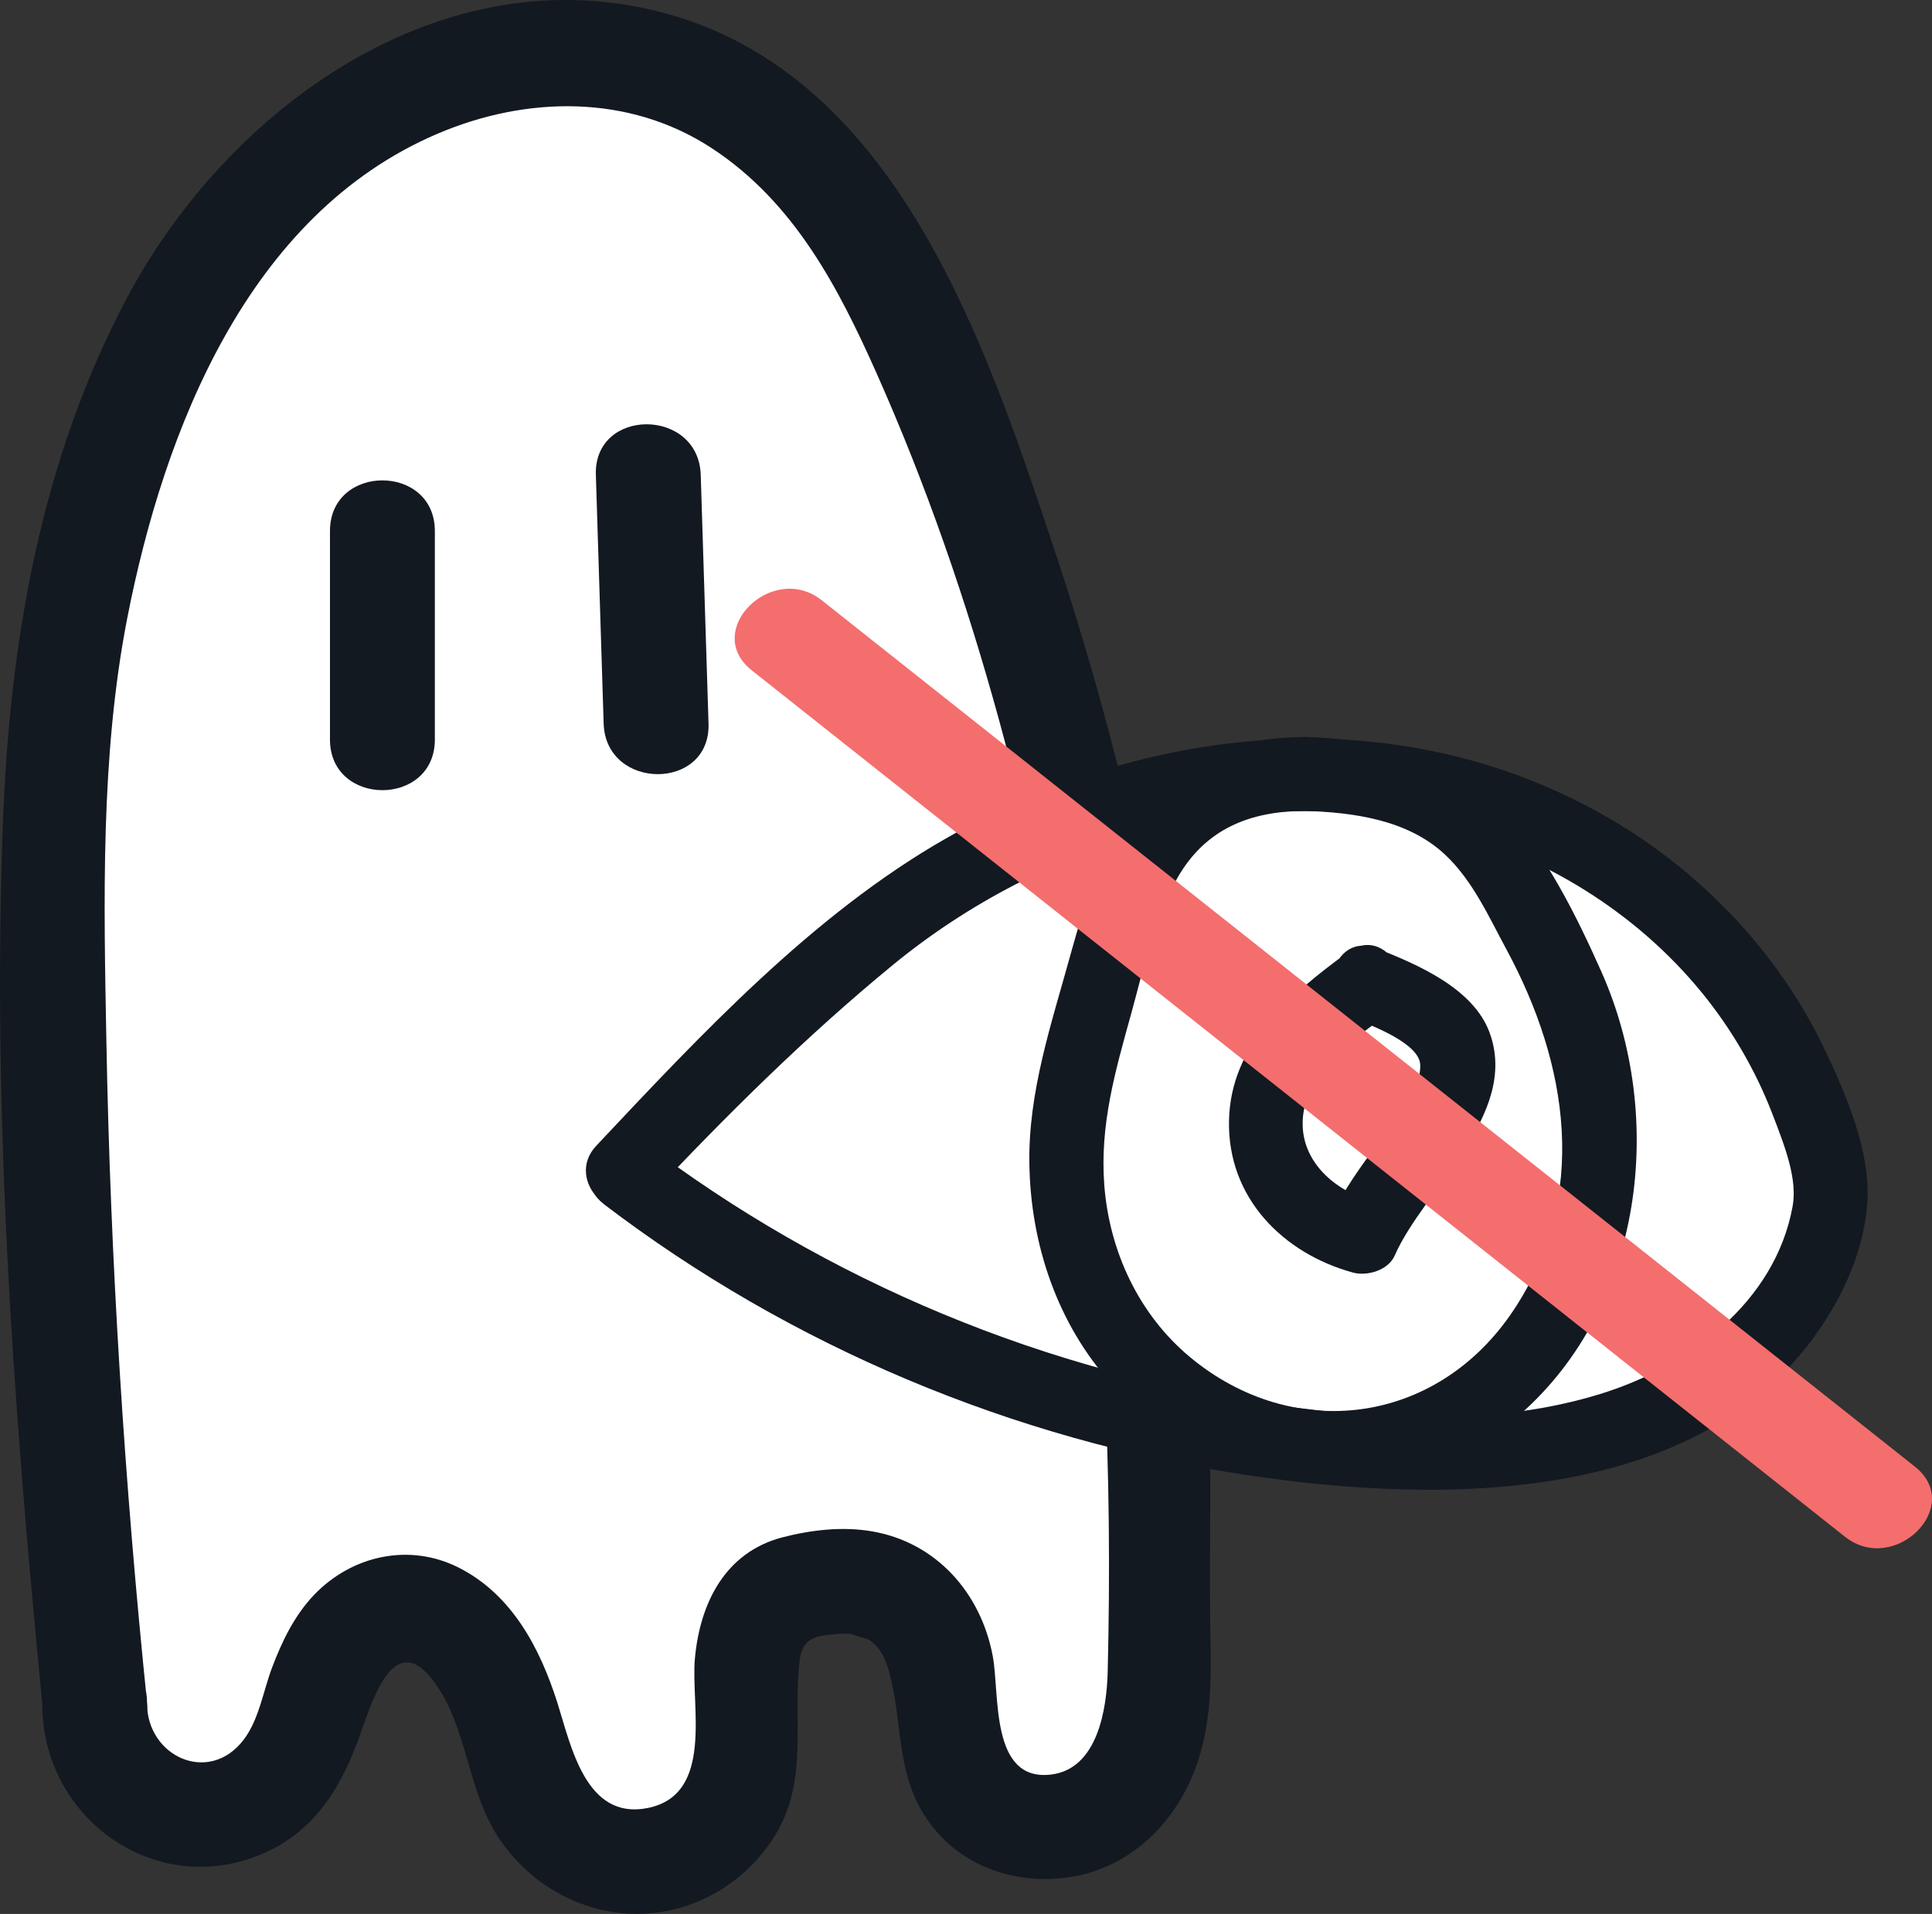 <?xml version="1.0" encoding="UTF-8"?><svg id="Layer_2" xmlns="http://www.w3.org/2000/svg" viewBox="0 0 230.63 228.5"><rect x="0" y="0" width="230.63" height="228.5" fill="#333333" stroke="none"/><defs><style>.cls-1{fill:#fff;}.cls-2{fill:#131921;}.cls-3{fill:#f46e6e;}</style></defs><g id="web"><g><g><g><path class="cls-1" d="M11.3,203.31c-.37,5.29,3,10.62,7.92,12.57s11.03,.35,14.38-3.76c2.6-3.2,3.46-7.42,4.9-11.29,1.43-3.87,3.94-7.85,7.96-8.81,5.87-1.4,11.01,4.4,13.1,10.06,2.09,5.66,2.92,12.15,7.22,16.39,3.14,3.1,7.91,4.44,12.2,3.42,4.29-1.01,7.96-4.34,9.38-8.52,1.16-3.4,.87-7.1,.76-10.69s.03-7.38,1.88-10.46c1.85-3.08,5.97-2.82,9.17-3.43,0,0,12.01-1.31,12.6,13.43,.17,4.3,.88,8.87,3.6,12.21,3.65,4.48,11.03,4.85,15.63,1.34,3.36-2.56,5.27-6.66,6.03-10.82,.75-4.16,.47-8.42,.19-12.64l.33-9.32c.1-45.99-8.64-91.99-25.61-134.73-6.18-15.57-14.61-31.91-29.89-38.77-16.59-7.45-37-.87-49.9,11.96-12.89,12.83-19.48,30.69-23.5,48.42-8.28,36.52,1.67,133.44,1.67,133.44Z"/><path class="cls-2" d="M5.04,203.31c-.09,13.74,13.53,23.55,26.39,17.97,6.28-2.73,9.45-8.14,11.62-14.36,1.68-4.82,4.34-12.8,9.19-5.53,3.58,5.37,3.64,12.47,7.24,17.95,3.66,5.57,9.85,9.15,16.58,9.15s12.97-3.7,16.43-9.31c4.11-6.67,2.1-13.75,2.98-21.01,.38-3.14,2.77-2.87,4.92-3.13-.28,.03,1.17-.01,1.53,.03-1.31-.17,1.68,.6,1.78,.67,1.17,.76,1.87,1.94,2.33,3.5,1.95,6.71,.64,13.07,5.4,18.99,4.01,4.98,10.51,6.9,16.7,5.81,6.26-1.11,11.2-5.5,13.84-11.18,3.11-6.7,2.54-13.42,2.48-20.6-.09-10.88,.3-21.64-.38-32.54-2.01-32.18-8.15-64.15-18.41-94.72C117.66,41.04,107.16,9.43,79.89,1.72,53.02-5.88,27.21,12.8,15.12,35.63,4.82,55.09,1.14,76.7,.34,98.44c-1.26,34.19,1.19,68.68,4.49,102.7,.07,.72,.14,1.44,.21,2.17,.81,7.94,13.35,8.02,12.52,0-2.69-26.22-4.38-52.62-4.86-78.97-.31-16.67-.72-34.05,2.48-50.49,4.39-22.49,14.42-48.2,36.99-57.86,10.65-4.56,22.91-4.78,32.81,1.71s15.17,16.8,19.65,26.84c11.84,26.58,19.27,55.71,23.67,84.4,3.57,23.31,4.5,47.08,3.93,70.62-.11,4.43-1.18,11.63-6.76,12.3-7.31,.88-6.11-9.61-6.96-14.13-1.41-7.55-6.74-13.6-14.44-14.91-3.51-.6-7.24-.17-10.67,.72-6.83,1.78-9.85,7.84-10.45,14.49-.51,5.63,2.37,16.24-5.66,17.83-7.38,1.46-9.13-7.45-10.75-12.56-2.07-6.52-5.42-12.93-11.79-16.15-5.88-2.97-12.72-1.46-17.23,3.23-2.37,2.47-3.88,5.61-5.07,8.78-1.04,2.78-1.54,6.16-3.37,8.55-4.16,5.44-11.57,1.97-11.53-4.4,.05-8.06-12.47-8.07-12.52,0Z"/></g><path class="cls-2" d="M39.39,63.4v24.89c0,8.06,12.52,8.07,12.52,0v-24.89c0-8.06-12.52-8.07-12.52,0h0Z"/><path class="cls-2" d="M71.13,56.7l.93,29.68c.25,8.04,12.78,8.08,12.52,0l-.93-29.68c-.25-8.04-12.78-8.08-12.52,0h0Z"/></g><g><g><path class="cls-1" d="M74.3,139.94c24.13,18.63,54.42,30.33,85.71,33.1,12,1.06,24.47,.78,35.6-3.51,11.12-4.3,20.7-13.24,22.64-24.24l.41-2.97c-2.17-13.34-9.49-25.9-20.34-34.91-10.85-9.01-25.14-14.39-39.71-14.95-16.47-.63-32.78,4.78-46.48,13.27-13.7,8.49-37.83,34.21-37.83,34.21Z"/><path class="cls-2" d="M72.07,143.75c22.26,16.98,48.89,28.13,76.57,32.32,23.96,3.63,57.16,3.91,70.63-20.74,1.98-3.61,3.38-7.71,3.64-11.85,.39-6.08-2.56-12.88-5.14-18.29-5.65-11.83-15.26-21.69-26.68-28.07-24.68-13.79-54.23-10.7-78.22,3.01-15.88,9.08-29.26,23.44-41.7,36.67-3.89,4.14,2.34,10.39,6.24,6.24,9.19-9.78,18.82-19.34,29.19-27.85,17.95-14.72,42.9-22.35,65.72-16.23,11.99,3.22,22.95,9.9,30.83,19.54,3.51,4.3,6.4,9.24,8.4,14.42,1.61,4.16,3.04,7.92,2.43,11.17-2.11,11.39-12.41,19.08-22.94,22.33-12.32,3.8-25.75,3.11-38.38,1.37-27.63-3.81-53.99-14.77-76.15-31.68-4.51-3.44-8.91,4.22-4.45,7.62Z"/></g><path class="cls-2" d="M155.82,87.99c-7.37,.02-14.58,2.06-19.6,7.74-4.55,5.16-6.68,11.87-8.47,18.38-2.26,8.2-5.02,16.27-4.87,24.89,.16,9.6,3.35,19.07,9.83,26.25,12.67,14.03,34.29,16.23,48.68,3.67,14.79-12.91,17.51-35.49,9.79-52.87-2.88-6.48-6.58-14.01-11.45-19.26-6.21-6.69-15.13-8.52-23.91-8.81-5.68-.19-5.67,8.64,0,8.83s12.19,1.01,16.69,5.23c3.3,3.1,5.21,7.4,7.33,11.33,7.37,13.65,9.92,29.45,.8,43.11s-26.23,15.83-38.6,5.53c-6.12-5.1-9.63-12.67-10.22-20.57-.54-7.18,1.32-13.59,3.21-20.4,1.52-5.49,2.68-11.29,5.55-16.28,3.36-5.84,8.68-7.93,15.24-7.95,5.68-.01,5.69-8.84,0-8.83Z"/><path class="cls-2" d="M160.92,113.66c-6.84,5.04-14.03,10.9-14.21,20.15s6.51,15.85,14.8,18.12c1.7,.46,4.21-.27,4.98-2.03,3.48-7.94,14.91-16.85,11.33-26.61-1.94-5.31-8.62-8.15-13.5-10.07-5.29-2.08-7.58,6.45-2.35,8.51,1.92,.75,7.38,2.86,7.56,5.31,.22,2.94-3.16,6.86-4.8,9.12-2.19,3.01-4.37,5.86-5.87,9.29l4.98-2.03c-5.22-1.43-9.62-5.85-8-11.69,1.27-4.59,5.9-7.77,9.53-10.45,4.52-3.33,.13-11-4.45-7.62Z"/><path class="cls-3" d="M89.74,80.03l130.49,103.43c5.9,4.68,14.32-3.63,8.36-8.36L98.1,71.67c-5.9-4.68-14.32,3.63-8.36,8.36h0Z"/></g></g></g></svg>